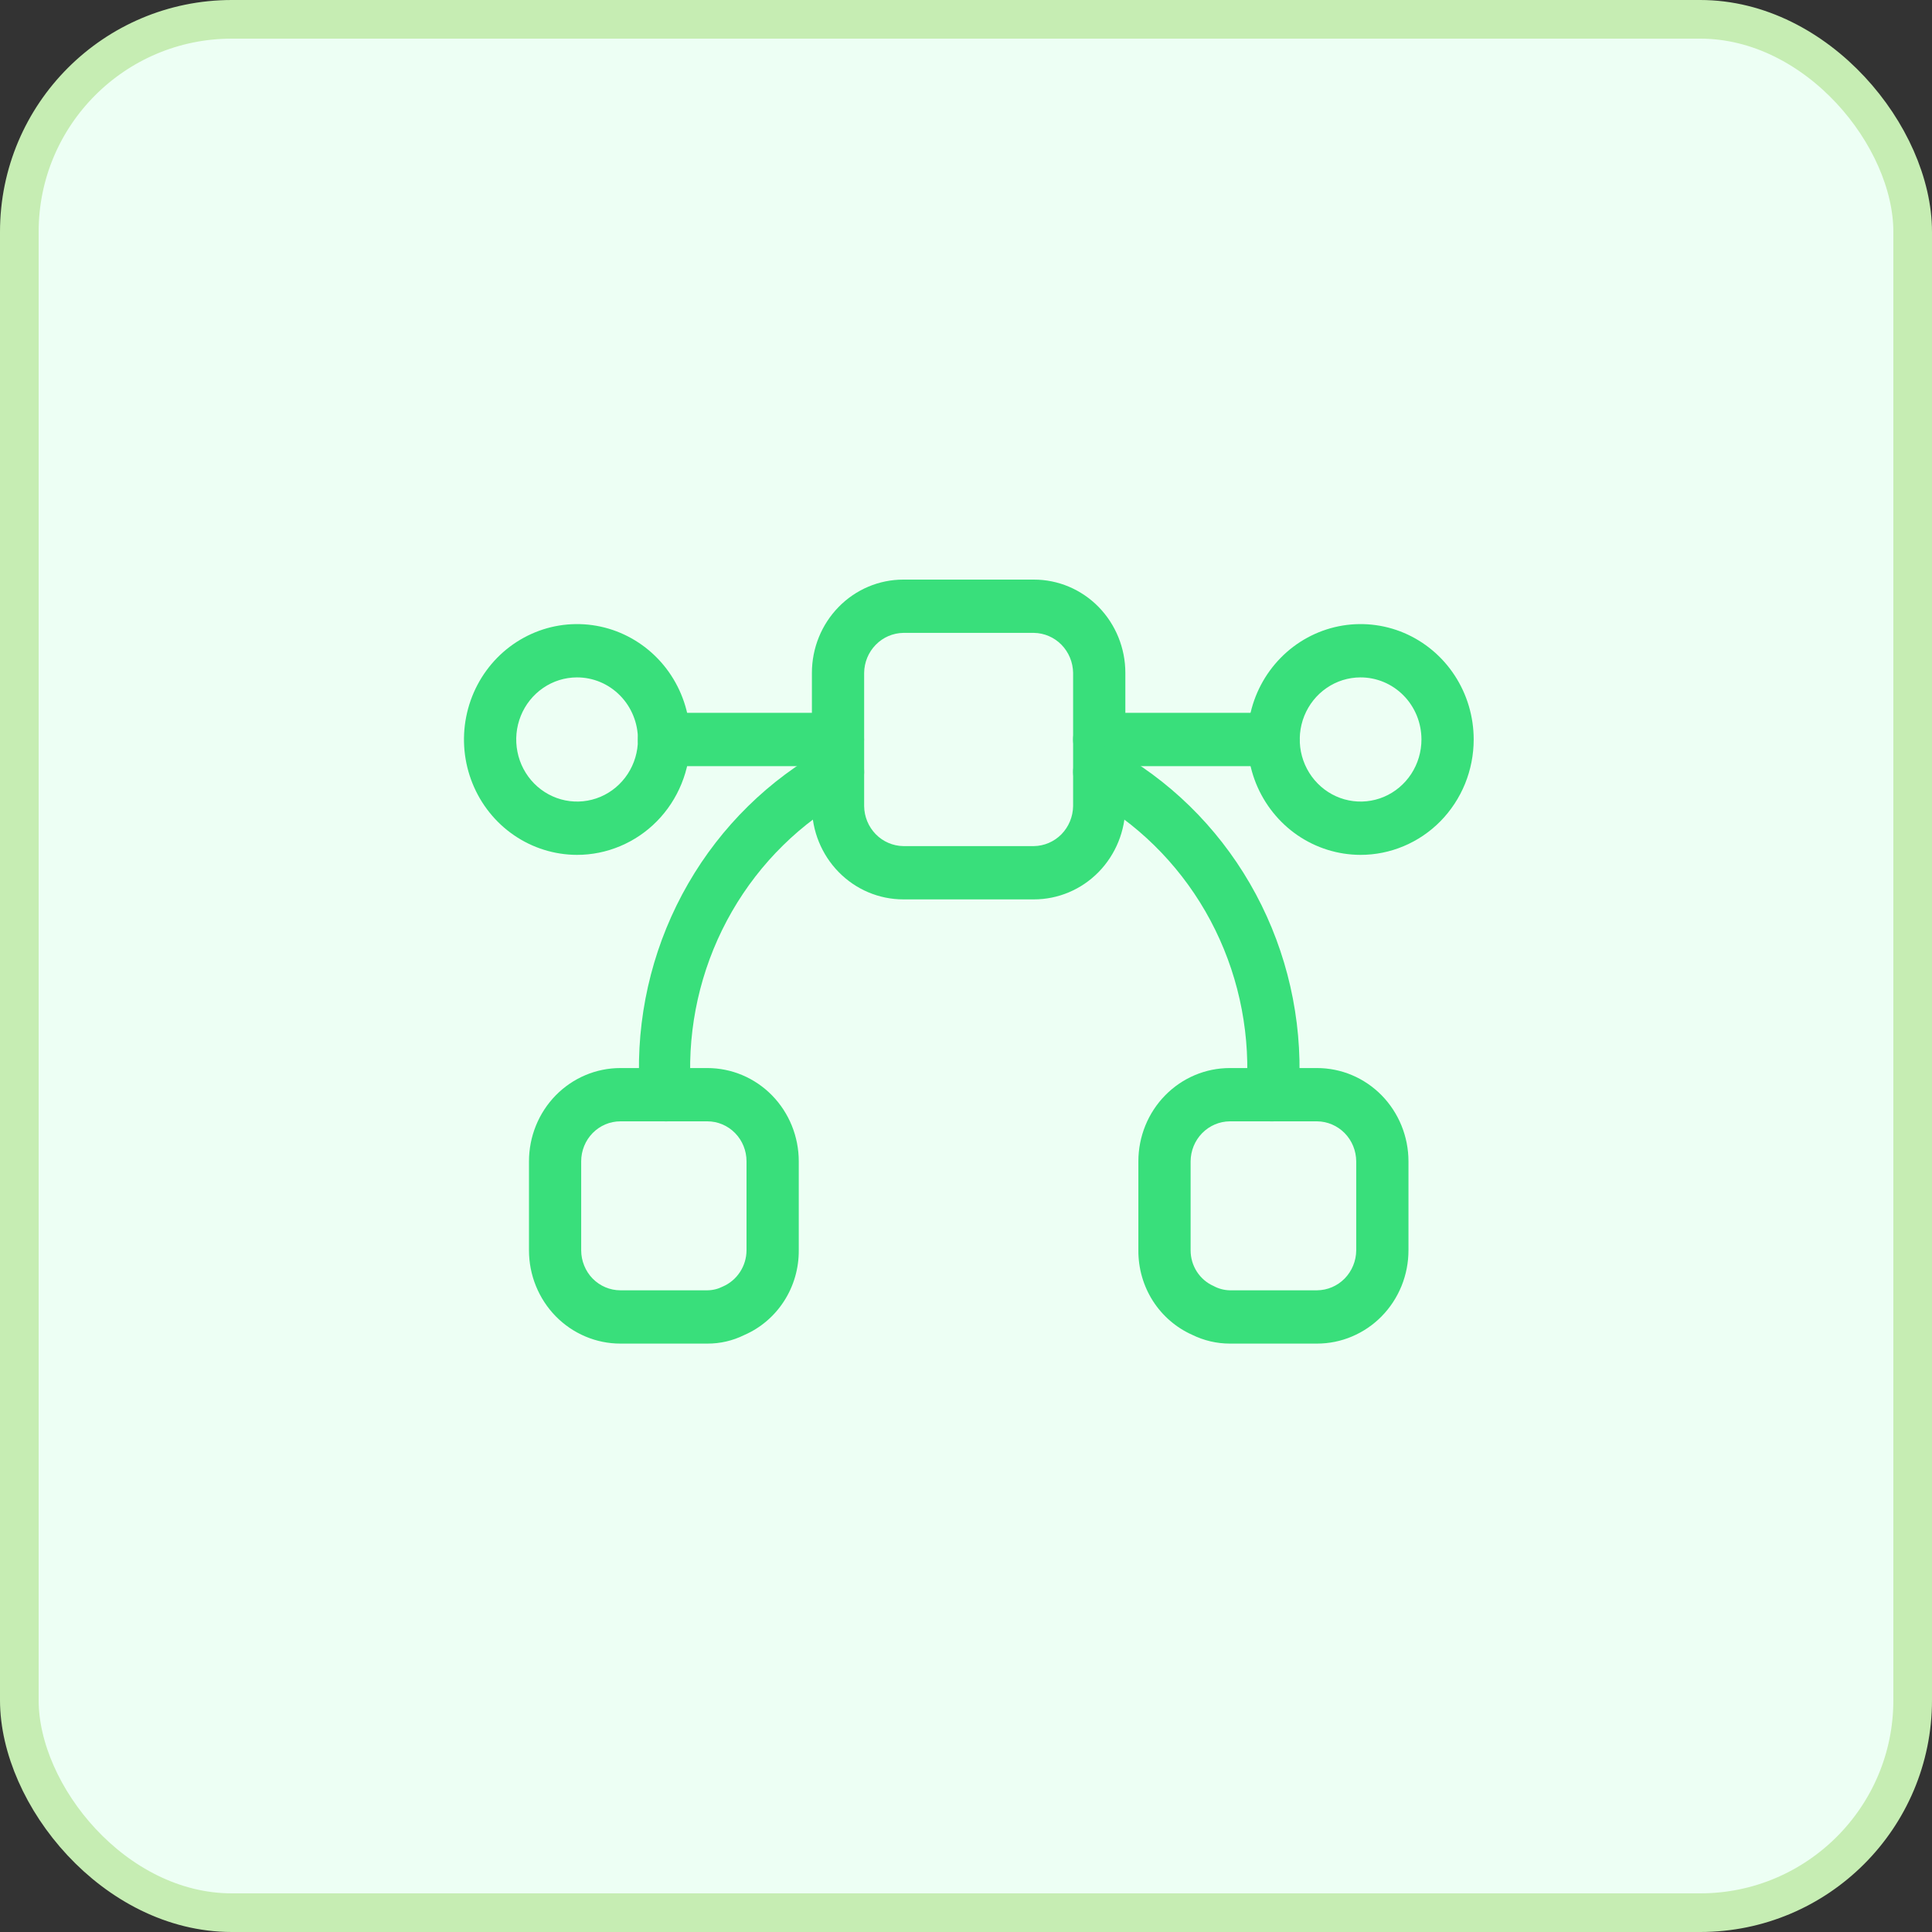 <svg width="50" height="50" viewBox="0 0 50 50" fill="none" xmlns="http://www.w3.org/2000/svg">
<rect x="0" y="0" width="50" height="50" fill="#333333" stroke="none"/>
<rect x="0.5" y="0.5" width="49" height="49" rx="5.5" fill="#EDFFF4" stroke="#C6EDB3"/>
<g clip-path="url(#clip0_47_1125)">
<path d="M14.928 22.124C14.35 22.122 13.784 21.946 13.304 21.617C12.823 21.288 12.449 20.821 12.229 20.276C12.008 19.73 11.951 19.13 12.065 18.551C12.179 17.972 12.458 17.441 12.867 17.024C13.277 16.607 13.799 16.323 14.366 16.208C14.934 16.094 15.522 16.153 16.056 16.379C16.591 16.606 17.048 16.988 17.369 17.479C17.69 17.97 17.862 18.547 17.862 19.138C17.862 19.53 17.786 19.919 17.638 20.282C17.491 20.645 17.275 20.974 17.002 21.252C16.73 21.529 16.406 21.749 16.05 21.898C15.694 22.048 15.313 22.125 14.928 22.124ZM14.928 17.531C14.617 17.532 14.313 17.627 14.055 17.805C13.797 17.982 13.596 18.234 13.478 18.527C13.36 18.821 13.329 19.144 13.391 19.455C13.452 19.767 13.603 20.052 13.823 20.276C14.044 20.5 14.325 20.653 14.63 20.714C14.935 20.776 15.252 20.743 15.539 20.622C15.827 20.5 16.072 20.294 16.245 20.03C16.418 19.765 16.51 19.455 16.51 19.138C16.51 18.926 16.469 18.716 16.389 18.521C16.31 18.326 16.193 18.148 16.046 17.999C15.899 17.85 15.725 17.731 15.533 17.651C15.341 17.571 15.136 17.53 14.928 17.531Z" fill="#39DF7B"/>
<path d="M35.205 22.124C34.627 22.122 34.062 21.946 33.581 21.617C33.101 21.288 32.727 20.821 32.506 20.276C32.286 19.73 32.228 19.13 32.342 18.551C32.456 17.972 32.735 17.441 33.145 17.024C33.554 16.607 34.076 16.323 34.644 16.208C35.211 16.094 35.799 16.153 36.334 16.379C36.868 16.606 37.325 16.988 37.646 17.479C37.968 17.97 38.139 18.547 38.139 19.138C38.139 19.53 38.063 19.919 37.916 20.282C37.768 20.645 37.552 20.974 37.28 21.252C37.007 21.529 36.684 21.749 36.328 21.898C35.972 22.048 35.59 22.125 35.205 22.124ZM35.205 17.531C34.894 17.532 34.59 17.627 34.332 17.805C34.074 17.982 33.873 18.234 33.755 18.527C33.637 18.821 33.607 19.144 33.668 19.455C33.73 19.767 33.88 20.052 34.101 20.276C34.321 20.5 34.602 20.653 34.907 20.714C35.213 20.776 35.529 20.743 35.816 20.622C36.104 20.5 36.349 20.294 36.522 20.03C36.695 19.765 36.787 19.455 36.787 19.138C36.787 18.926 36.746 18.716 36.667 18.521C36.587 18.326 36.471 18.148 36.324 17.999C36.177 17.85 36.002 17.731 35.81 17.651C35.618 17.571 35.413 17.53 35.205 17.531Z" fill="#39DF7B"/>
<path d="M32.956 19.828H28.448C28.268 19.828 28.096 19.755 27.97 19.626C27.843 19.496 27.771 19.321 27.771 19.138C27.771 18.955 27.843 18.78 27.97 18.65C28.096 18.521 28.268 18.448 28.448 18.448H32.956C33.136 18.448 33.308 18.521 33.434 18.65C33.561 18.78 33.632 18.955 33.632 19.138C33.632 19.321 33.561 19.496 33.434 19.626C33.308 19.755 33.136 19.828 32.956 19.828Z" fill="#39DF7B"/>
<path d="M21.686 19.828H17.184C17.005 19.828 16.833 19.755 16.706 19.626C16.579 19.496 16.508 19.321 16.508 19.138C16.508 18.955 16.579 18.78 16.706 18.65C16.833 18.521 17.005 18.448 17.184 18.448H21.686C21.865 18.448 22.037 18.521 22.164 18.65C22.291 18.78 22.362 18.955 22.362 19.138C22.362 19.321 22.291 19.496 22.164 19.626C22.037 19.755 21.865 19.828 21.686 19.828Z" fill="#39DF7B"/>
<path d="M18.306 34.772H16.055C15.745 34.772 15.437 34.71 15.15 34.588C14.863 34.467 14.602 34.289 14.382 34.065C14.163 33.841 13.989 33.575 13.87 33.282C13.751 32.989 13.69 32.675 13.69 32.358V30.055C13.69 29.415 13.939 28.801 14.382 28.348C14.826 27.895 15.428 27.641 16.055 27.641H18.306C18.934 27.641 19.536 27.895 19.98 28.348C20.423 28.801 20.672 29.415 20.672 30.055V32.358C20.675 32.825 20.543 33.283 20.291 33.673C20.04 34.063 19.681 34.369 19.26 34.551C18.963 34.698 18.637 34.774 18.306 34.772ZM16.055 29.02C15.787 29.02 15.529 29.129 15.338 29.323C15.148 29.517 15.041 29.781 15.041 30.055V32.358C15.041 32.494 15.068 32.629 15.119 32.754C15.17 32.88 15.244 32.994 15.338 33.09C15.433 33.186 15.544 33.262 15.667 33.314C15.79 33.366 15.922 33.393 16.055 33.393H18.306C18.445 33.392 18.581 33.359 18.705 33.296C18.886 33.218 19.041 33.088 19.15 32.921C19.26 32.755 19.319 32.559 19.32 32.358V30.055C19.32 29.781 19.214 29.517 19.023 29.323C18.833 29.129 18.575 29.02 18.306 29.02H16.055Z" fill="#39DF7B"/>
<path d="M34.085 34.772H31.827C31.49 34.772 31.157 34.694 30.854 34.545C30.437 34.359 30.083 34.053 29.835 33.665C29.588 33.276 29.458 32.822 29.461 32.358V30.055C29.461 29.415 29.71 28.801 30.154 28.348C30.598 27.895 31.199 27.641 31.827 27.641H34.085C34.712 27.641 35.314 27.895 35.758 28.348C36.201 28.801 36.451 29.415 36.451 30.055V32.358C36.451 32.675 36.39 32.989 36.271 33.282C36.152 33.575 35.977 33.841 35.758 34.065C35.538 34.289 35.277 34.467 34.99 34.588C34.703 34.71 34.395 34.772 34.085 34.772ZM31.827 29.02C31.559 29.022 31.302 29.132 31.112 29.325C30.922 29.519 30.815 29.781 30.813 30.055V32.358C30.813 32.555 30.869 32.747 30.975 32.911C31.081 33.075 31.231 33.204 31.408 33.282C31.537 33.352 31.681 33.39 31.827 33.393H34.085C34.353 33.391 34.61 33.282 34.8 33.088C34.99 32.894 35.097 32.632 35.099 32.358V30.055C35.097 29.781 34.99 29.519 34.8 29.325C34.61 29.132 34.353 29.022 34.085 29.02H31.827Z" fill="#39DF7B"/>
<path d="M26.758 23.276H23.378C22.75 23.276 22.148 23.022 21.705 22.569C21.261 22.116 21.012 21.502 21.012 20.862V17.414C21.012 16.774 21.261 16.16 21.705 15.707C22.148 15.254 22.75 15 23.378 15H26.758C27.385 15 27.987 15.254 28.431 15.707C28.874 16.16 29.124 16.774 29.124 17.414V20.862C29.124 21.502 28.874 22.116 28.431 22.569C27.987 23.022 27.385 23.276 26.758 23.276ZM23.378 16.379C23.11 16.383 22.854 16.493 22.665 16.686C22.475 16.88 22.367 17.14 22.364 17.414V20.862C22.367 21.135 22.475 21.396 22.665 21.59C22.854 21.783 23.11 21.893 23.378 21.897H26.758C27.026 21.893 27.281 21.783 27.471 21.59C27.66 21.396 27.768 21.135 27.772 20.862V17.414C27.768 17.14 27.66 16.88 27.471 16.686C27.281 16.493 27.026 16.383 26.758 16.379H23.378Z" fill="#39DF7B"/>
<path d="M32.956 29.021H32.875C32.786 29.011 32.701 28.983 32.623 28.939C32.545 28.895 32.477 28.835 32.421 28.764C32.366 28.693 32.325 28.611 32.301 28.524C32.276 28.437 32.269 28.346 32.28 28.256C32.29 28.09 32.29 27.924 32.28 27.759C32.299 26.293 31.924 24.849 31.195 23.585C30.465 22.322 29.409 21.287 28.143 20.593C27.982 20.51 27.861 20.365 27.805 20.191C27.749 20.016 27.764 19.826 27.845 19.662C27.927 19.499 28.069 19.375 28.24 19.318C28.411 19.261 28.597 19.276 28.758 19.359C30.246 20.17 31.487 21.382 32.346 22.863C33.206 24.345 33.65 26.038 33.632 27.759C33.632 27.978 33.618 28.197 33.591 28.414C33.572 28.575 33.498 28.725 33.382 28.836C33.266 28.947 33.115 29.012 32.956 29.021Z" fill="#39DF7B"/>
<path d="M17.212 29.021C17.046 29.022 16.885 28.961 16.76 28.849C16.636 28.737 16.556 28.582 16.536 28.414C16.536 28.193 16.536 27.979 16.536 27.759C16.515 26.041 16.955 24.349 17.81 22.868C18.664 21.387 19.9 20.174 21.383 19.359C21.462 19.318 21.549 19.294 21.637 19.287C21.726 19.28 21.815 19.292 21.9 19.32C21.984 19.349 22.062 19.394 22.13 19.453C22.197 19.512 22.252 19.585 22.292 19.666C22.332 19.747 22.356 19.835 22.362 19.925C22.369 20.016 22.358 20.107 22.33 20.193C22.302 20.279 22.258 20.359 22.2 20.427C22.141 20.496 22.071 20.552 21.991 20.593C20.726 21.288 19.672 22.324 18.944 23.587C18.216 24.85 17.841 26.293 17.861 27.759C17.851 27.924 17.851 28.09 17.861 28.255C17.871 28.345 17.864 28.437 17.84 28.524C17.815 28.611 17.774 28.693 17.719 28.764C17.664 28.835 17.595 28.895 17.518 28.939C17.44 28.983 17.354 29.011 17.266 29.021H17.212Z" fill="#39DF7B"/>
</g>
<defs>
<clipPath id="clip0_47_1125">
<rect width="26.364" height="20" fill="white" transform="translate(12 15)"/>
</clipPath>
</defs>
</svg>
